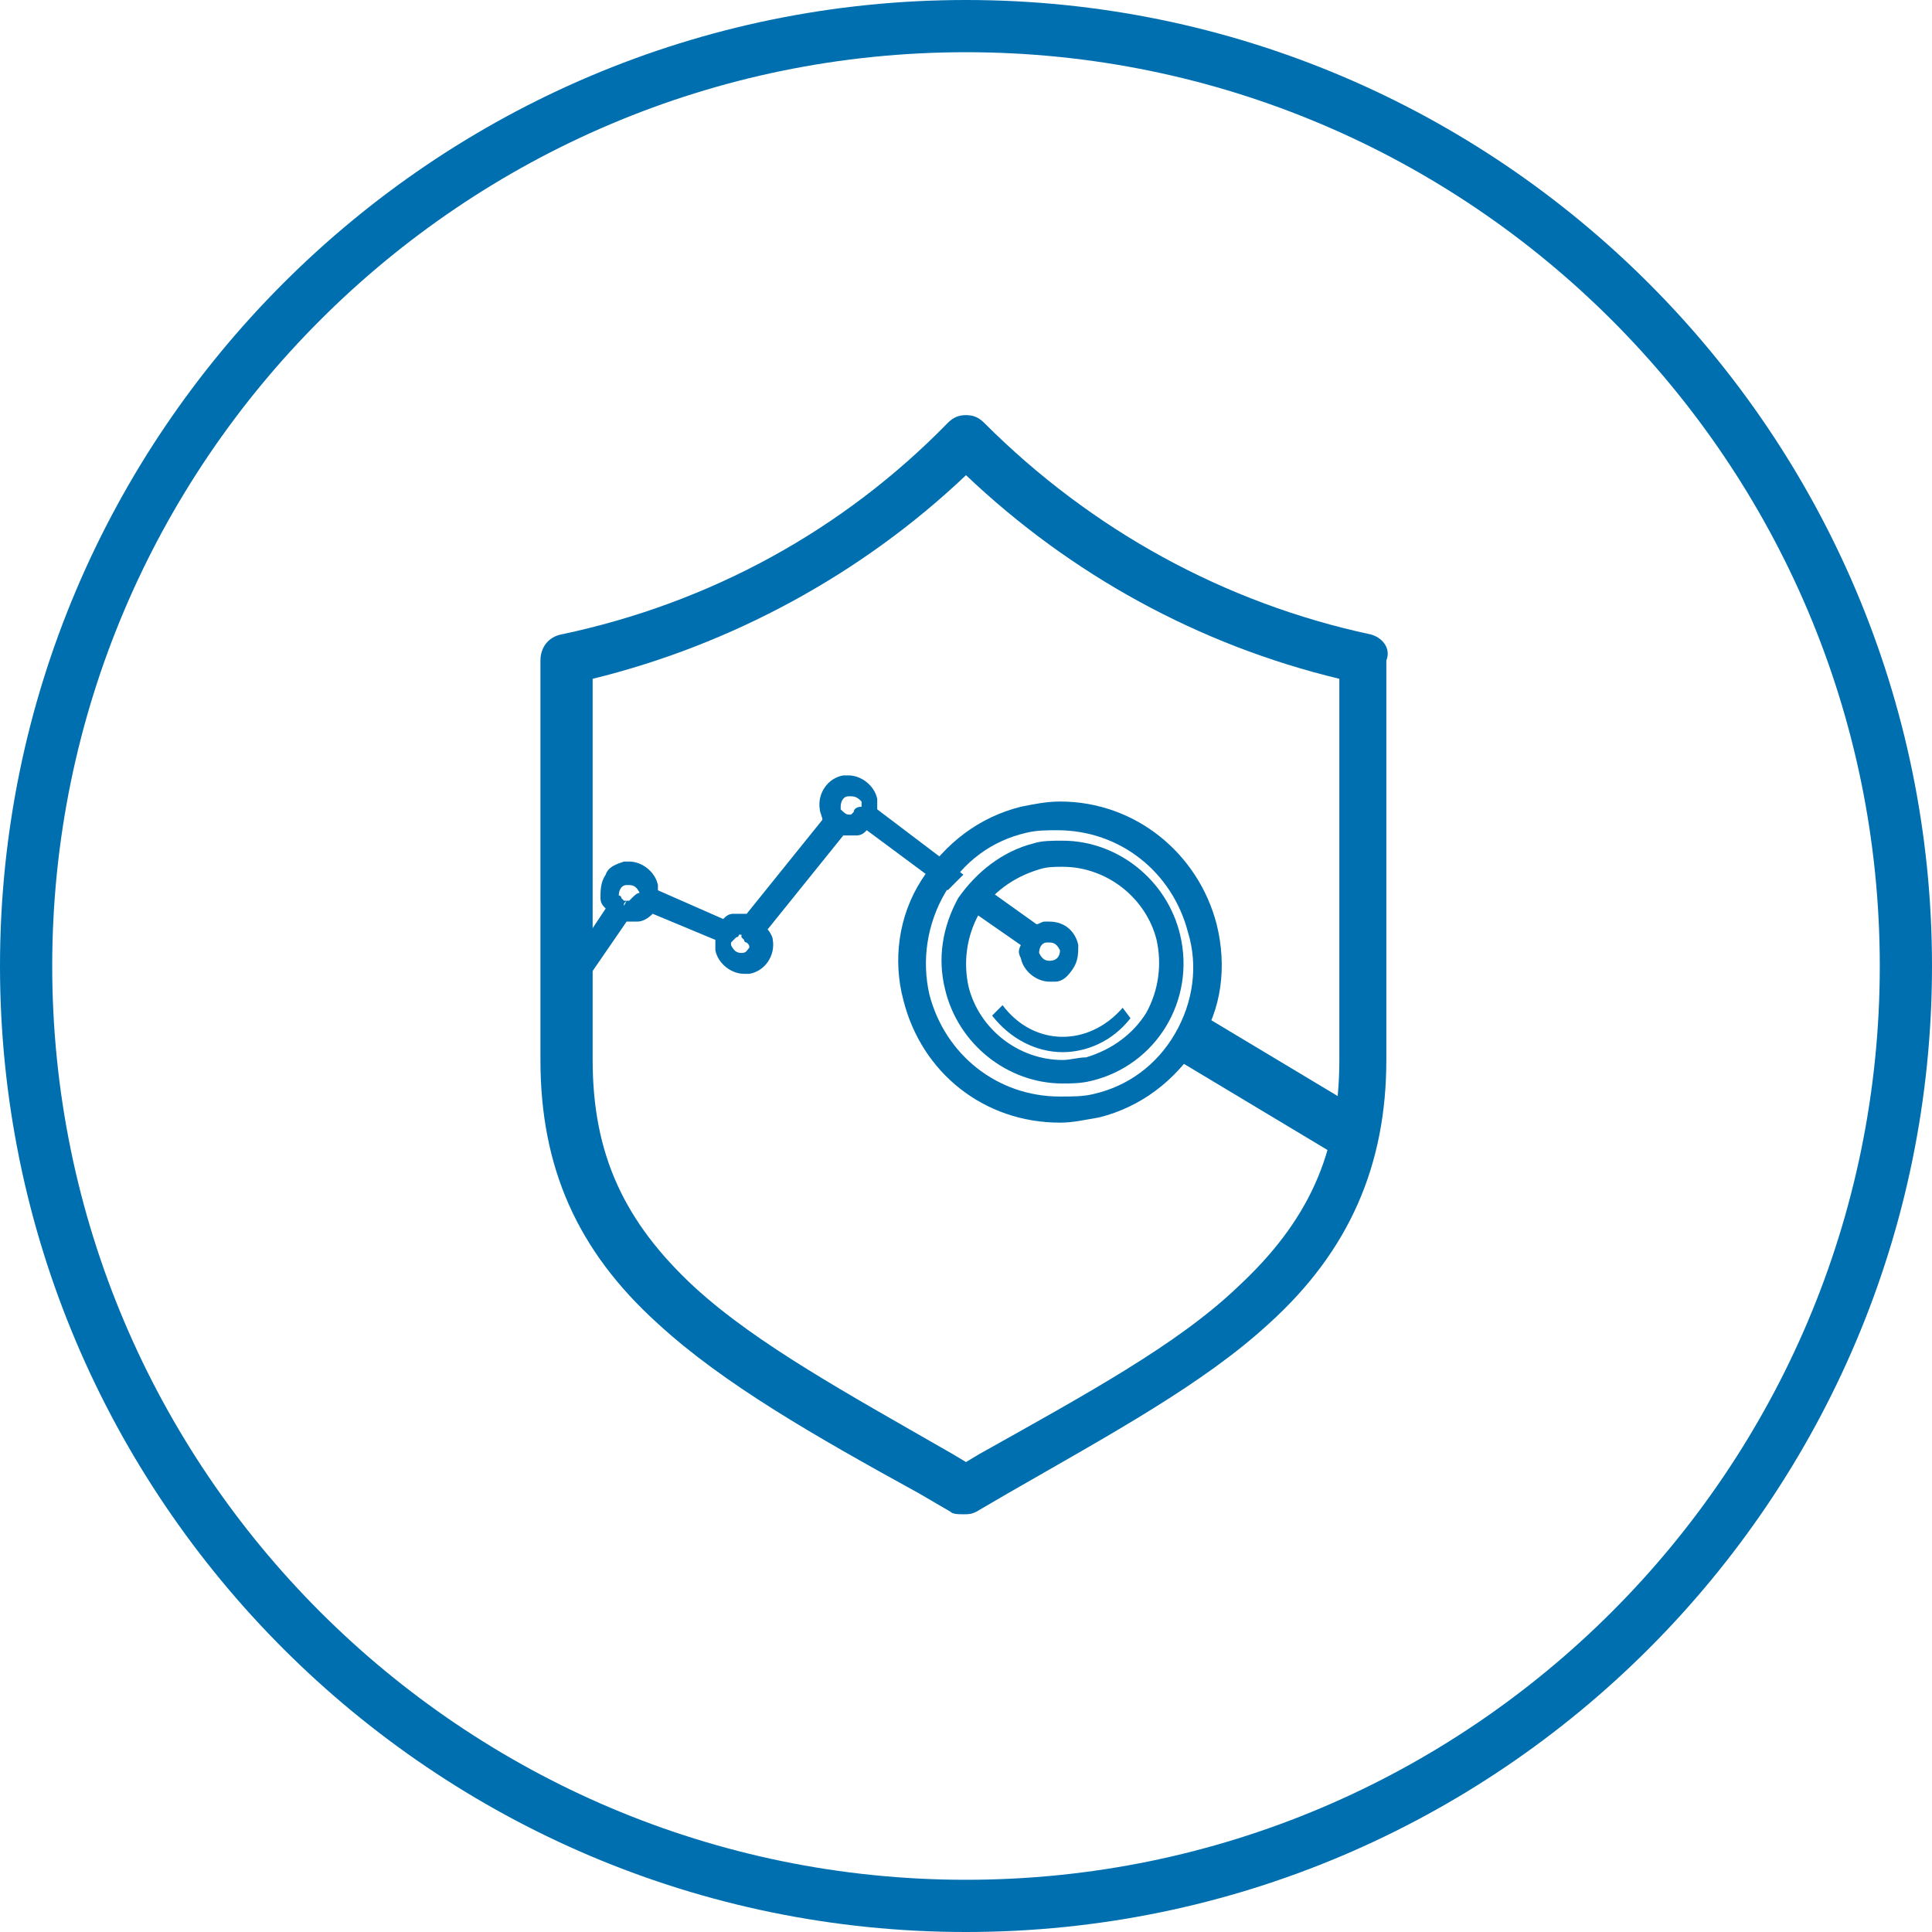 <?xml version="1.0" encoding="utf-8"?>
<!-- Generator: Adobe Illustrator 21.0.2, SVG Export Plug-In . SVG Version: 6.00 Build 0)  -->
<svg version="1.1" id="Layer_1" xmlns="http://www.w3.org/2000/svg" xmlns:xlink="http://www.w3.org/1999/xlink" x="0px" y="0px"
	 viewBox="0 0 74 74" style="enable-background:new 0 0 74 74;" xml:space="preserve">
<style type="text/css">
	.st0{fill:#006FAF;}
</style>
<title>digital-transformation</title>
<path class="st0" d="M37,74C16.6,74,0,57.4,0,37C0,16.6,16.6,0,37,0c20.4,0,37,16.6,37,37C74,57.4,57.4,74,37,74z M37,2
	C17.7,2,2,17.7,2,37s15.7,35,35,35s35-15.7,35-35S56.3,2,37,2z"/>
<g>
	<path class="st0" d="M52.5,24.3c-5.6-1.2-10.7-4-14.8-8.1c-0.2-0.2-0.4-0.3-0.7-0.3h0c-0.3,0-0.5,0.1-0.7,0.3
		c-4,4.1-9.1,6.9-14.8,8.1c-0.5,0.1-0.8,0.5-0.8,1v15.3c0,4.1,1.4,7.3,4.5,10.1c2.5,2.3,6,4.3,10,6.5l1.2,0.7
		c0.1,0.1,0.3,0.1,0.5,0.1h0c0.2,0,0.3,0,0.5-0.1l1.2-0.7c4-2.3,7.5-4.2,10-6.5c3.1-2.8,4.5-6.1,4.5-10.1V25.3
		C53.3,24.8,52.9,24.4,52.5,24.3z M51.3,26v14.6c0,3.6-1.2,6.2-3.9,8.7c-2.3,2.2-5.8,4.1-9.9,6.4L37,56l-0.5-0.3
		c-4-2.3-7.5-4.2-9.9-6.4c-2.7-2.5-3.9-5.1-3.9-8.7V26c5.3-1.3,10.3-4,14.3-7.8C41,22,45.9,24.7,51.3,26z"/>
	<path class="st0" d="M46.6,35.4c-0.7-2.7-3.1-4.7-6-4.7c-0.5,0-1,0.1-1.5,0.2c-1.6,0.4-2.9,1.4-3.8,2.8c-0.9,1.4-1.1,3.1-0.7,4.6
		c0.7,2.8,3.1,4.7,6,4.7c0.5,0,0.9-0.1,1.5-0.2c1.6-0.4,2.9-1.4,3.8-2.8C46.8,38.7,47,37,46.6,35.4z M45,39.6
		c-0.7,1.2-1.8,2-3.1,2.3C41.5,42,41.1,42,40.6,42c-2.4,0-4.4-1.6-5-3.9c-0.3-1.3-0.1-2.7,0.6-3.9c0.7-1.2,1.8-2,3.1-2.3
		c0.4-0.1,0.8-0.1,1.2-0.1c2.4,0,4.4,1.6,5,3.9C45.9,37,45.7,38.4,45,39.6z"/>
	<path class="st0" d="M45.2,35.8c-0.5-2.1-2.4-3.6-4.5-3.6c-0.4,0-0.8,0-1.1,0.1c-1.2,0.3-2.2,1.1-2.9,2.1c-0.6,1.1-0.8,2.3-0.5,3.5
		c0.5,2.1,2.4,3.6,4.5,3.6c0.3,0,0.7,0,1.1-0.1C44.3,40.8,45.8,38.3,45.2,35.8z M40.7,40.6c-1.7,0-3.2-1.2-3.6-2.8
		c-0.2-0.9-0.1-1.9,0.4-2.8c0.5-0.8,1.3-1.4,2.3-1.7c0.3-0.1,0.6-0.1,0.9-0.1c1.7,0,3.2,1.2,3.6,2.8c0.2,0.9,0.1,1.9-0.4,2.8
		c-0.5,0.8-1.3,1.4-2.3,1.7C41.3,40.5,41,40.6,40.7,40.6z"/>
	<g>
		<g>
			<path class="st0" d="M40.7,40.3c-1,0-2-0.5-2.7-1.4l0.4-0.4c1.2,1.6,3.3,1.6,4.6,0.1l0.3,0.4C42.6,39.9,41.6,40.3,40.7,40.3z"/>
		</g>
	</g>
	<g>
		<g>
			<path class="st0" d="M45.7,38.9c-0.2,0.4-0.4,0.9-0.7,1.2l6,3.6l0.7-1.2L45.7,38.9z"/>
		</g>
		<g>
			<path class="st0" d="M51.1,44.2l-6.5-3.9l0.2-0.2c0.3-0.4,0.5-0.8,0.7-1.2l0.1-0.3l6.5,3.9L51.1,44.2z M45.4,40.1l5.6,3.4
				l0.5-0.8l-5.6-3.4C45.7,39.6,45.6,39.9,45.4,40.1z"/>
		</g>
	</g>
	<path class="st0" d="M40.2,35.3c-0.1,0-0.1,0-0.2,0c-0.1,0-0.2,0.1-0.3,0.1l-2.1-1.5L37.4,34c-0.1,0.1-0.3,0.2-0.4,0.4l-0.2,0.2
		l2.3,1.6c-0.1,0.2-0.1,0.3,0,0.5c0.1,0.5,0.6,0.9,1.1,0.9c0.1,0,0.1,0,0.2,0c0.3,0,0.5-0.2,0.7-0.5c0.2-0.3,0.2-0.6,0.2-0.9
		C41.2,35.7,40.8,35.3,40.2,35.3z M40.2,36.8c-0.2,0-0.3-0.1-0.4-0.3c0-0.2,0.1-0.4,0.3-0.4c0,0,0,0,0.1,0c0.2,0,0.3,0.1,0.4,0.3
		C40.6,36.6,40.5,36.8,40.2,36.8z"/>
	<path class="st0" d="M33.6,31c0-0.1,0-0.3,0-0.4c-0.1-0.5-0.6-0.9-1.1-0.9c-0.1,0-0.1,0-0.2,0c-0.6,0.1-1,0.7-0.9,1.3
		c0,0.1,0.1,0.3,0.1,0.4L28.6,35c-0.1,0-0.2,0-0.3,0c-0.1,0-0.1,0-0.2,0c-0.2,0-0.3,0.1-0.4,0.2l-2.5-1.1c0-0.1,0-0.2,0-0.2
		c-0.1-0.5-0.6-0.9-1.1-0.9c-0.1,0-0.1,0-0.2,0c-0.3,0.1-0.6,0.2-0.7,0.5c-0.2,0.3-0.2,0.6-0.2,0.9c0,0.2,0.1,0.3,0.2,0.4l-1.4,2.1
		v1.6l2.2-3.2c0.1,0,0.1,0,0.2,0c0.1,0,0.1,0,0.2,0c0.2,0,0.4-0.1,0.6-0.3l2.4,1c0,0.2,0,0.3,0,0.4c0.1,0.5,0.6,0.9,1.1,0.9
		c0.1,0,0.1,0,0.2,0c0.6-0.1,1-0.7,0.9-1.3c0-0.1-0.1-0.3-0.2-0.4l2.9-3.6c0.1,0,0.2,0,0.3,0c0.1,0,0.2,0,0.2,0
		c0.2,0,0.3-0.1,0.4-0.2l3.1,2.3l0.6-0.6L33.6,31z M24.2,34.4c0,0-0.1,0.1-0.1,0.1l-0.1,0l-0.1,0.2l0-0.1l0.1-0.1l0,0h-0.1l-0.1-0.1
		h0l0,0h0c0,0,0,0,0,0l0,0c0,0,0-0.1-0.1-0.1c0-0.2,0.1-0.4,0.3-0.4c0,0,0,0,0.1,0c0.2,0,0.3,0.1,0.4,0.3
		C24.4,34.2,24.3,34.3,24.2,34.4z M28.7,36.3c-0.1,0.1-0.1,0.2-0.3,0.2c-0.2,0-0.3-0.1-0.4-0.3c0-0.1,0-0.1,0-0.1l0.1-0.1
		c0,0,0.1-0.1,0.1-0.1c0,0,0.1,0,0.1-0.1l-0.1-0.2l0.1,0.2l0.1,0h0l0,0l0,0.1l0.1,0.1c0,0,0,0.1,0.1,0.1
		C28.7,36.2,28.7,36.2,28.7,36.3z M32.7,31.1l-0.1,0.1l-0.1,0l0,0c-0.1,0-0.2-0.1-0.3-0.2c0,0,0-0.1,0-0.1c0-0.2,0.1-0.4,0.3-0.4
		c0,0,0,0,0.1,0c0.2,0,0.3,0.1,0.4,0.2l0,0.2C32.8,30.9,32.7,31,32.7,31.1z"/>
</g>
</svg>
